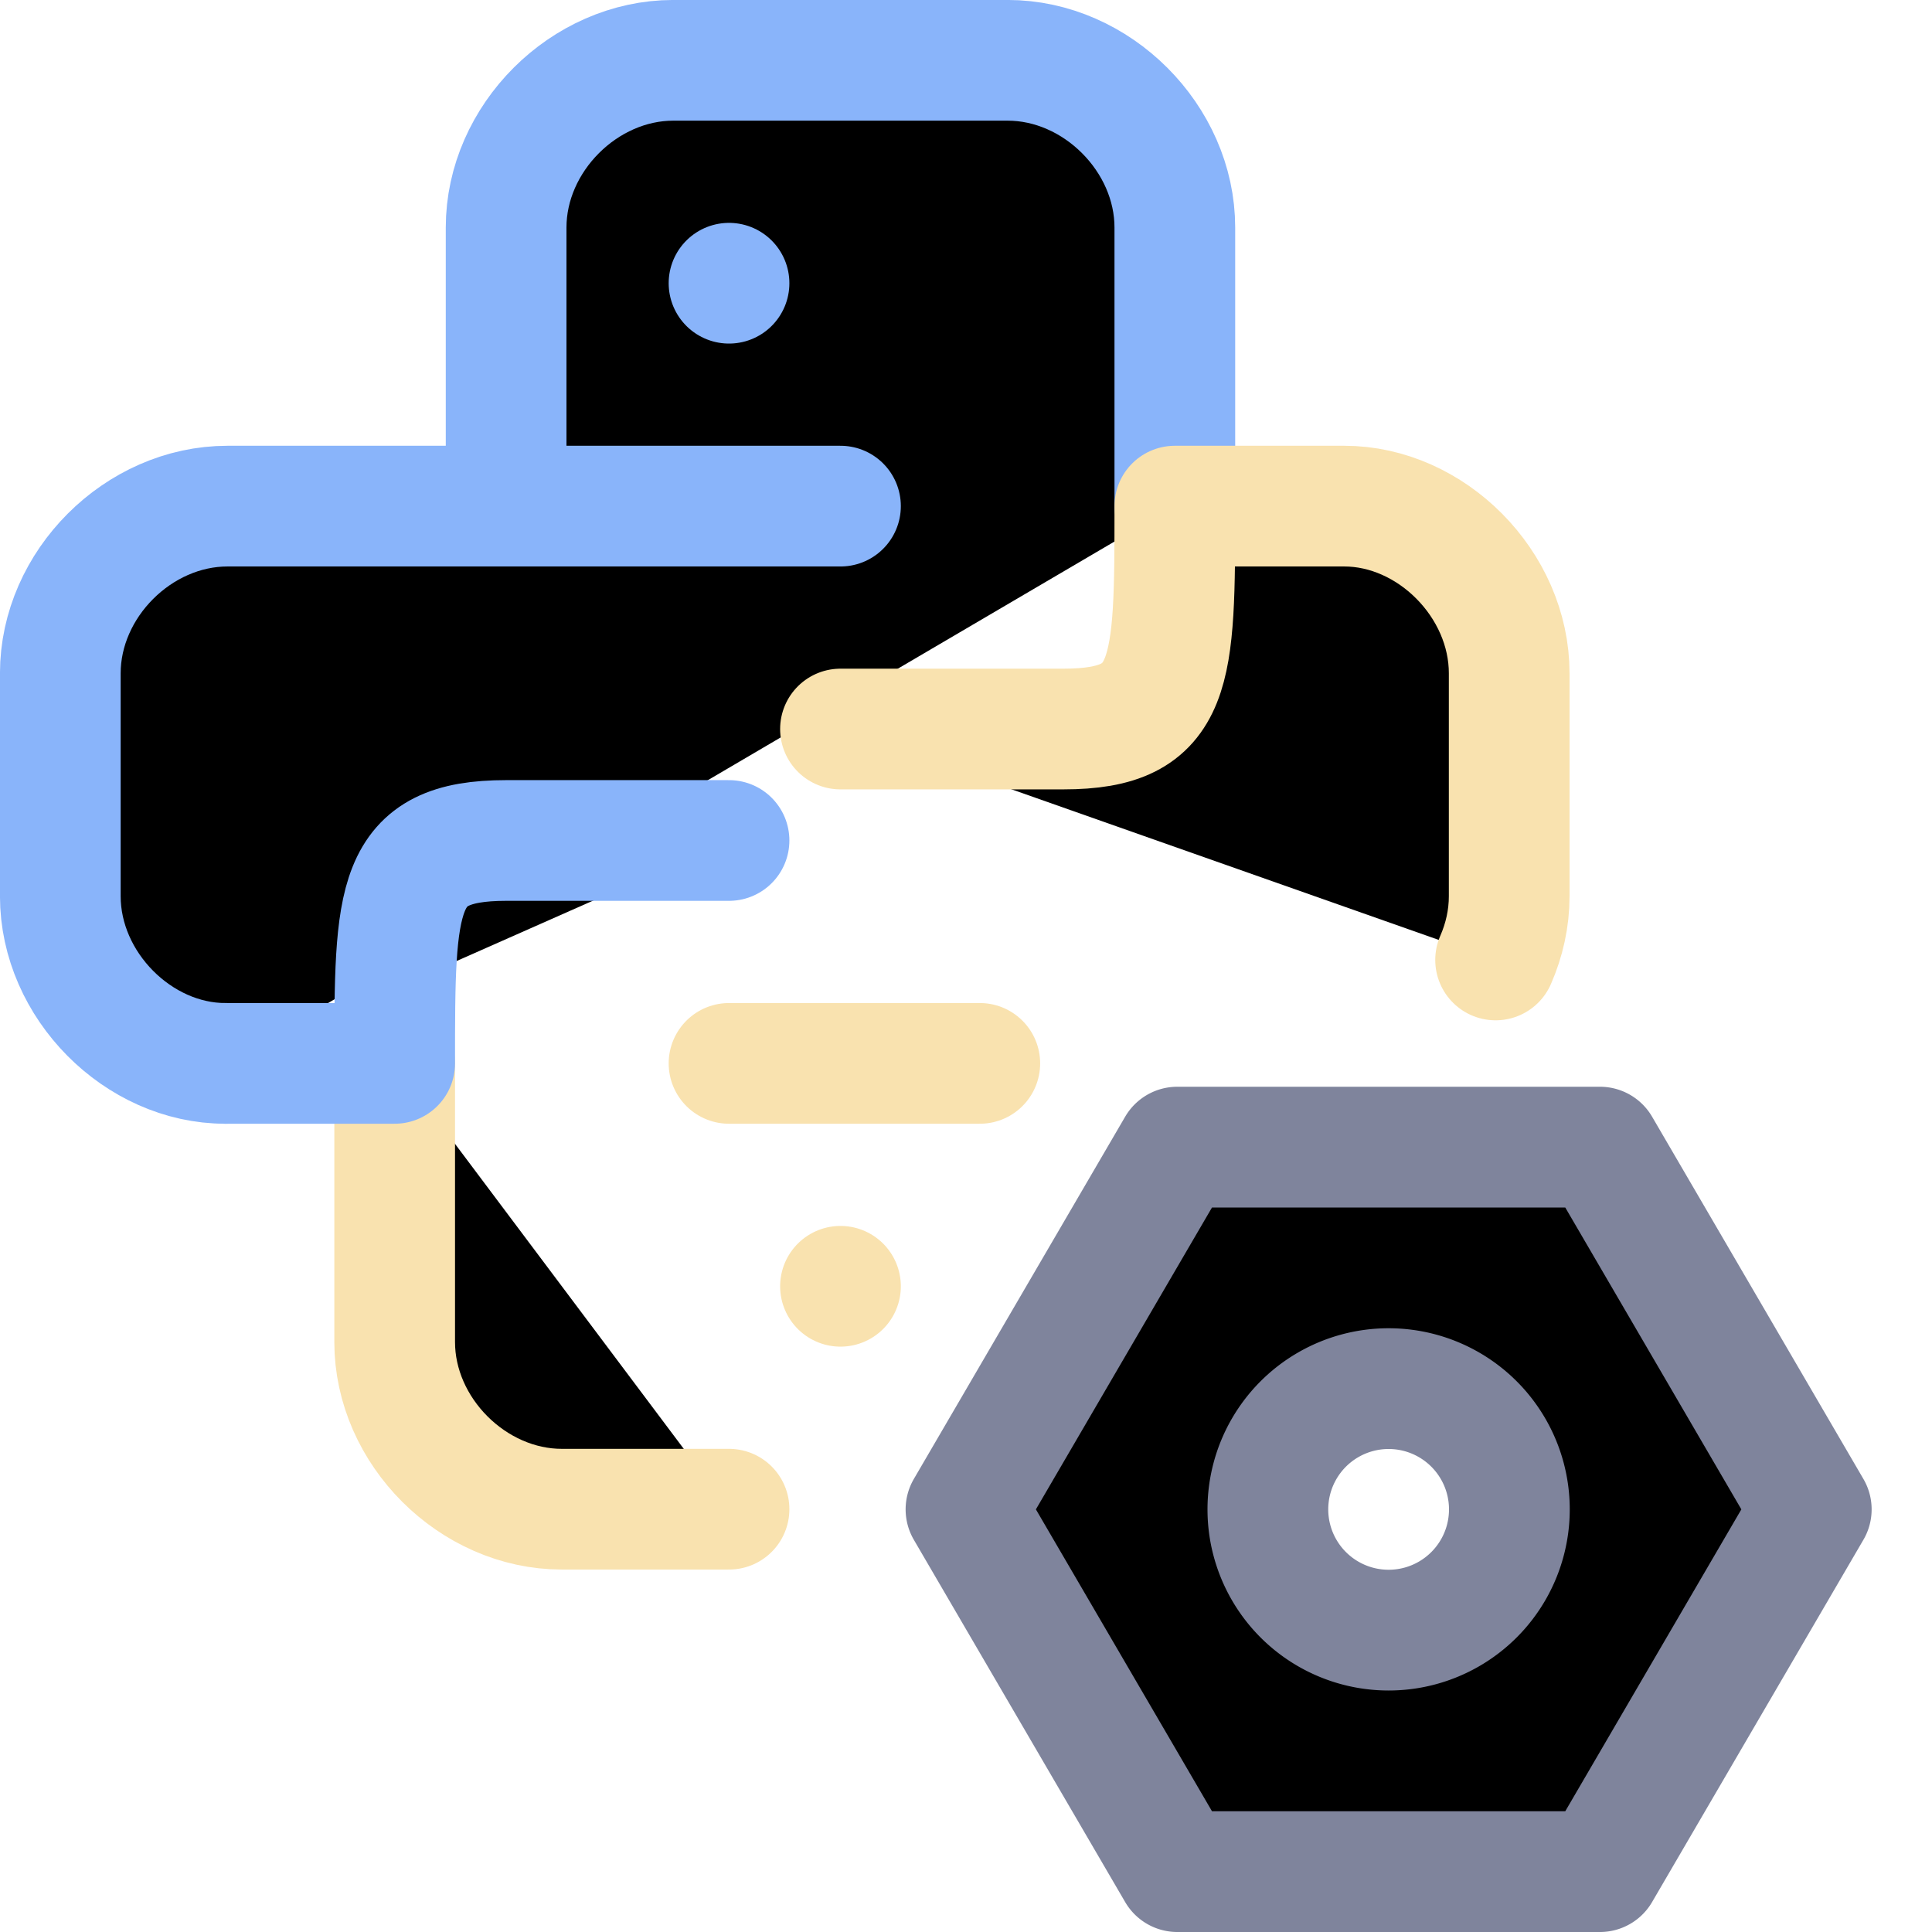 <svg xmlns="http://www.w3.org/2000/svg" width="16" height="16" viewBox="0 0 16 16" fill="currentColor"><path stroke="#7f849c" stroke-linecap="round" stroke-linejoin="round" d="M11.5 13.5a1 1 0 100-2 1 1 0 000 2m1.75-4 1.75 3-1.75 3h-3.5L8 12.5l1.75-3z"/><g stroke-linecap="round" stroke-linejoin="round" stroke-width="1.083" transform="translate(-.885 -.885)scale(.923)"><path stroke="#89b4fa" d="m 8.5,5.5 h -3 m 6,0 V 3 C 11.5,2.2 10.8,1.5 10,1.5 H 7 C 6.2,1.5 5.5,2.2 5.5,3 V 5.5 H 3 C 2.2,5.5 1.5,6.2 1.5,7 v 2 c 0,0.8 0.7,1.5 1.48,1.5"/><path stroke="#f9e2af" d="M 9.75,10.5 H 7.5 m -3,0 V 13 c 0,0.8 0.7,1.5 1.5,1.5 H 7.5 M 14.378,9.572 C 14.456,9.394 14.5,9.2 14.5,9 V 7 C 14.5,6.2 13.8,5.5 13.02,5.5 H 11.5 c 0,1.5 0,2 -1,2 h -2"/><path stroke="#89b4fa" d="M 2.98,10.5 H 4.5 c 0,-1.5 0,-2 1,-2 h 2 m 0,-5 v 0"/><path stroke="#f9e2af" d="m 8.5,12.5 v 0"/></g></svg>